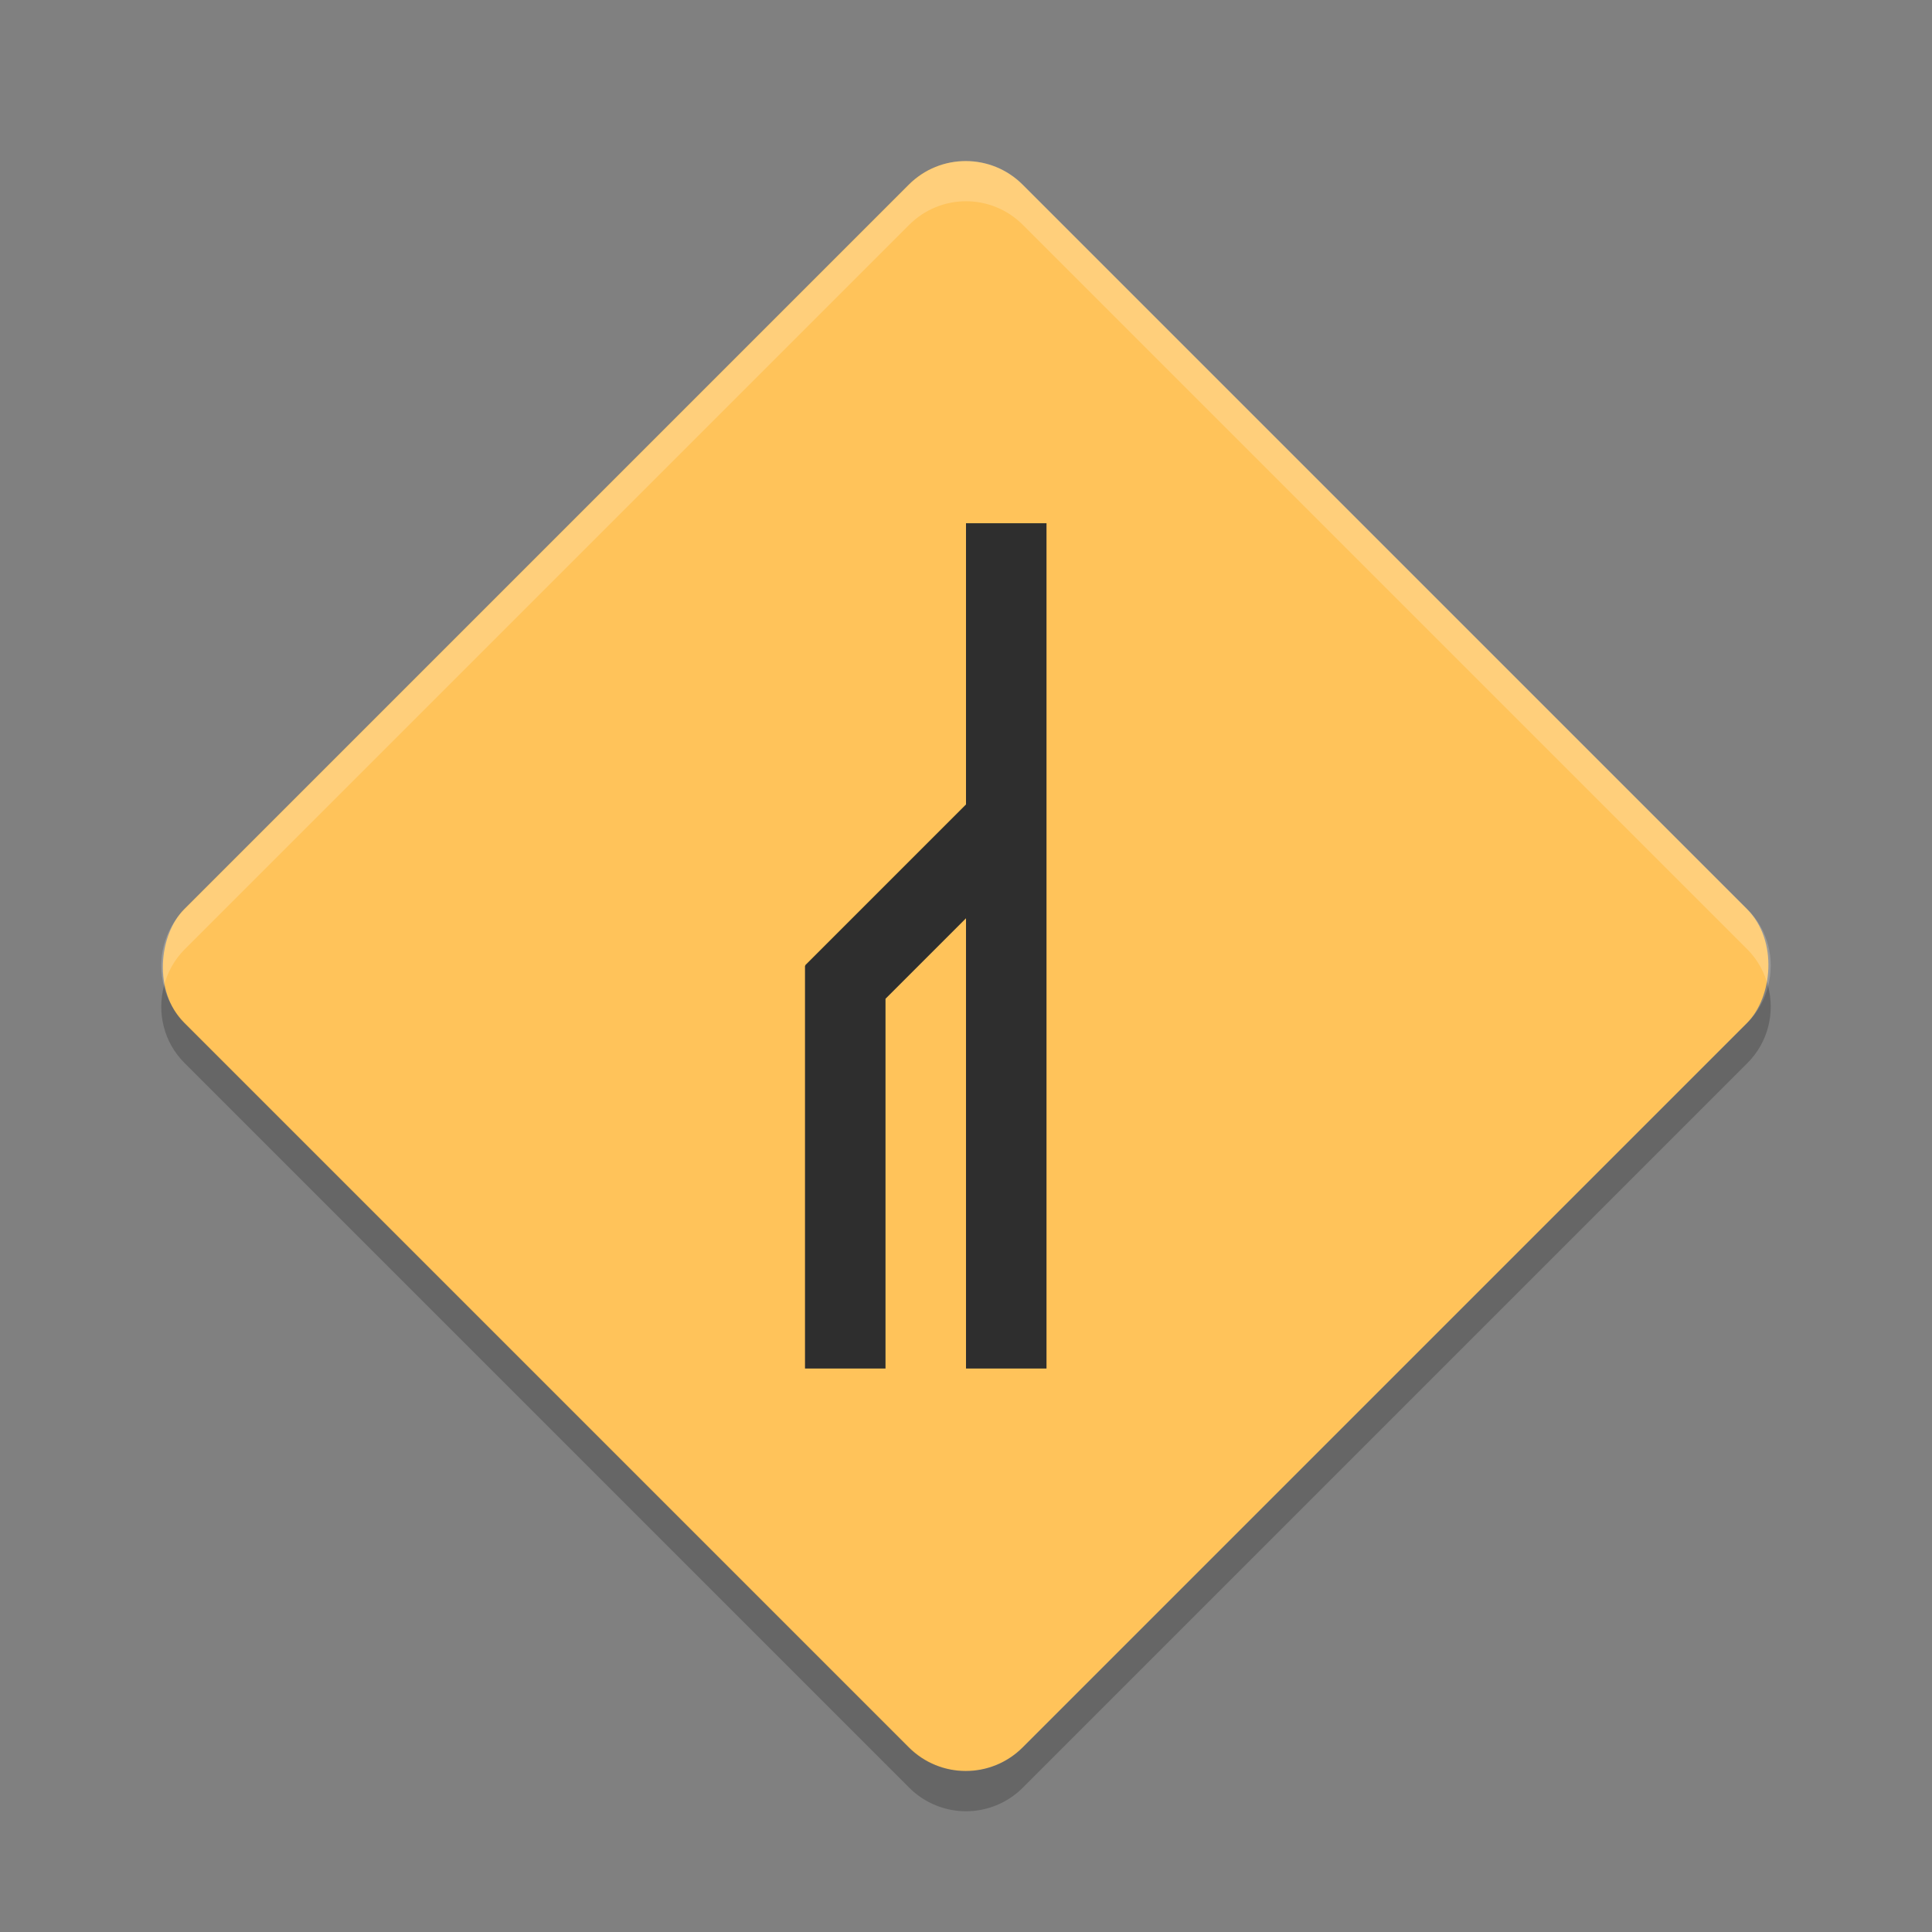 <svg xmlns="http://www.w3.org/2000/svg" width="24" height="24" version="1">
 <rect width="100%" height="100%" fill="#808080" stroke="none"/>
 <g transform="translate(1 1)">
  <rect fill="#ffc35a" width="14.727" height="14.727" x="8.19" y="-7.36" rx="1" ry="1" transform="rotate(45)"/>
  <path fill="#2e2e2e" stroke-opacity=".55" stroke-width="2.8" d="m11 5.5v3.493l-2 2 0.007 0.007h-0.007v5h1v-4.593l1-1v5.593h1v-10.5z"/>
  <path opacity=".2" d="m1.036 11.25c-0.086 0.332-0.003 0.697 0.258 0.957l8.999 8.999c0.392 0.392 1.022 0.392 1.414 0l8.999-8.999c0.261-0.261 0.344-0.626 0.258-0.957-0.043 0.167-0.127 0.326-0.258 0.457l-8.999 8.999c-0.392 0.392-1.022 0.392-1.414 0l-8.999-8.999c-0.131-0.131-0.215-0.29-0.258-0.457z"/>
  <path fill="#fff" opacity=".2" d="m11 1c-0.256 0-0.511 0.098-0.707 0.294l-8.999 8.999c-0.261 0.261-0.344 0.626-0.258 0.957 0.043-0.167 0.127-0.326 0.258-0.457l8.999-8.999c0.392-0.392 1.022-0.392 1.414-0l8.999 8.999c0.131 0.131 0.214 0.29 0.258 0.457 0.086-0.332 0.003-0.697-0.258-0.957l-8.999-8.999c-0.196-0.196-0.452-0.294-0.707-0.294z"/>
 </g>
</svg>
